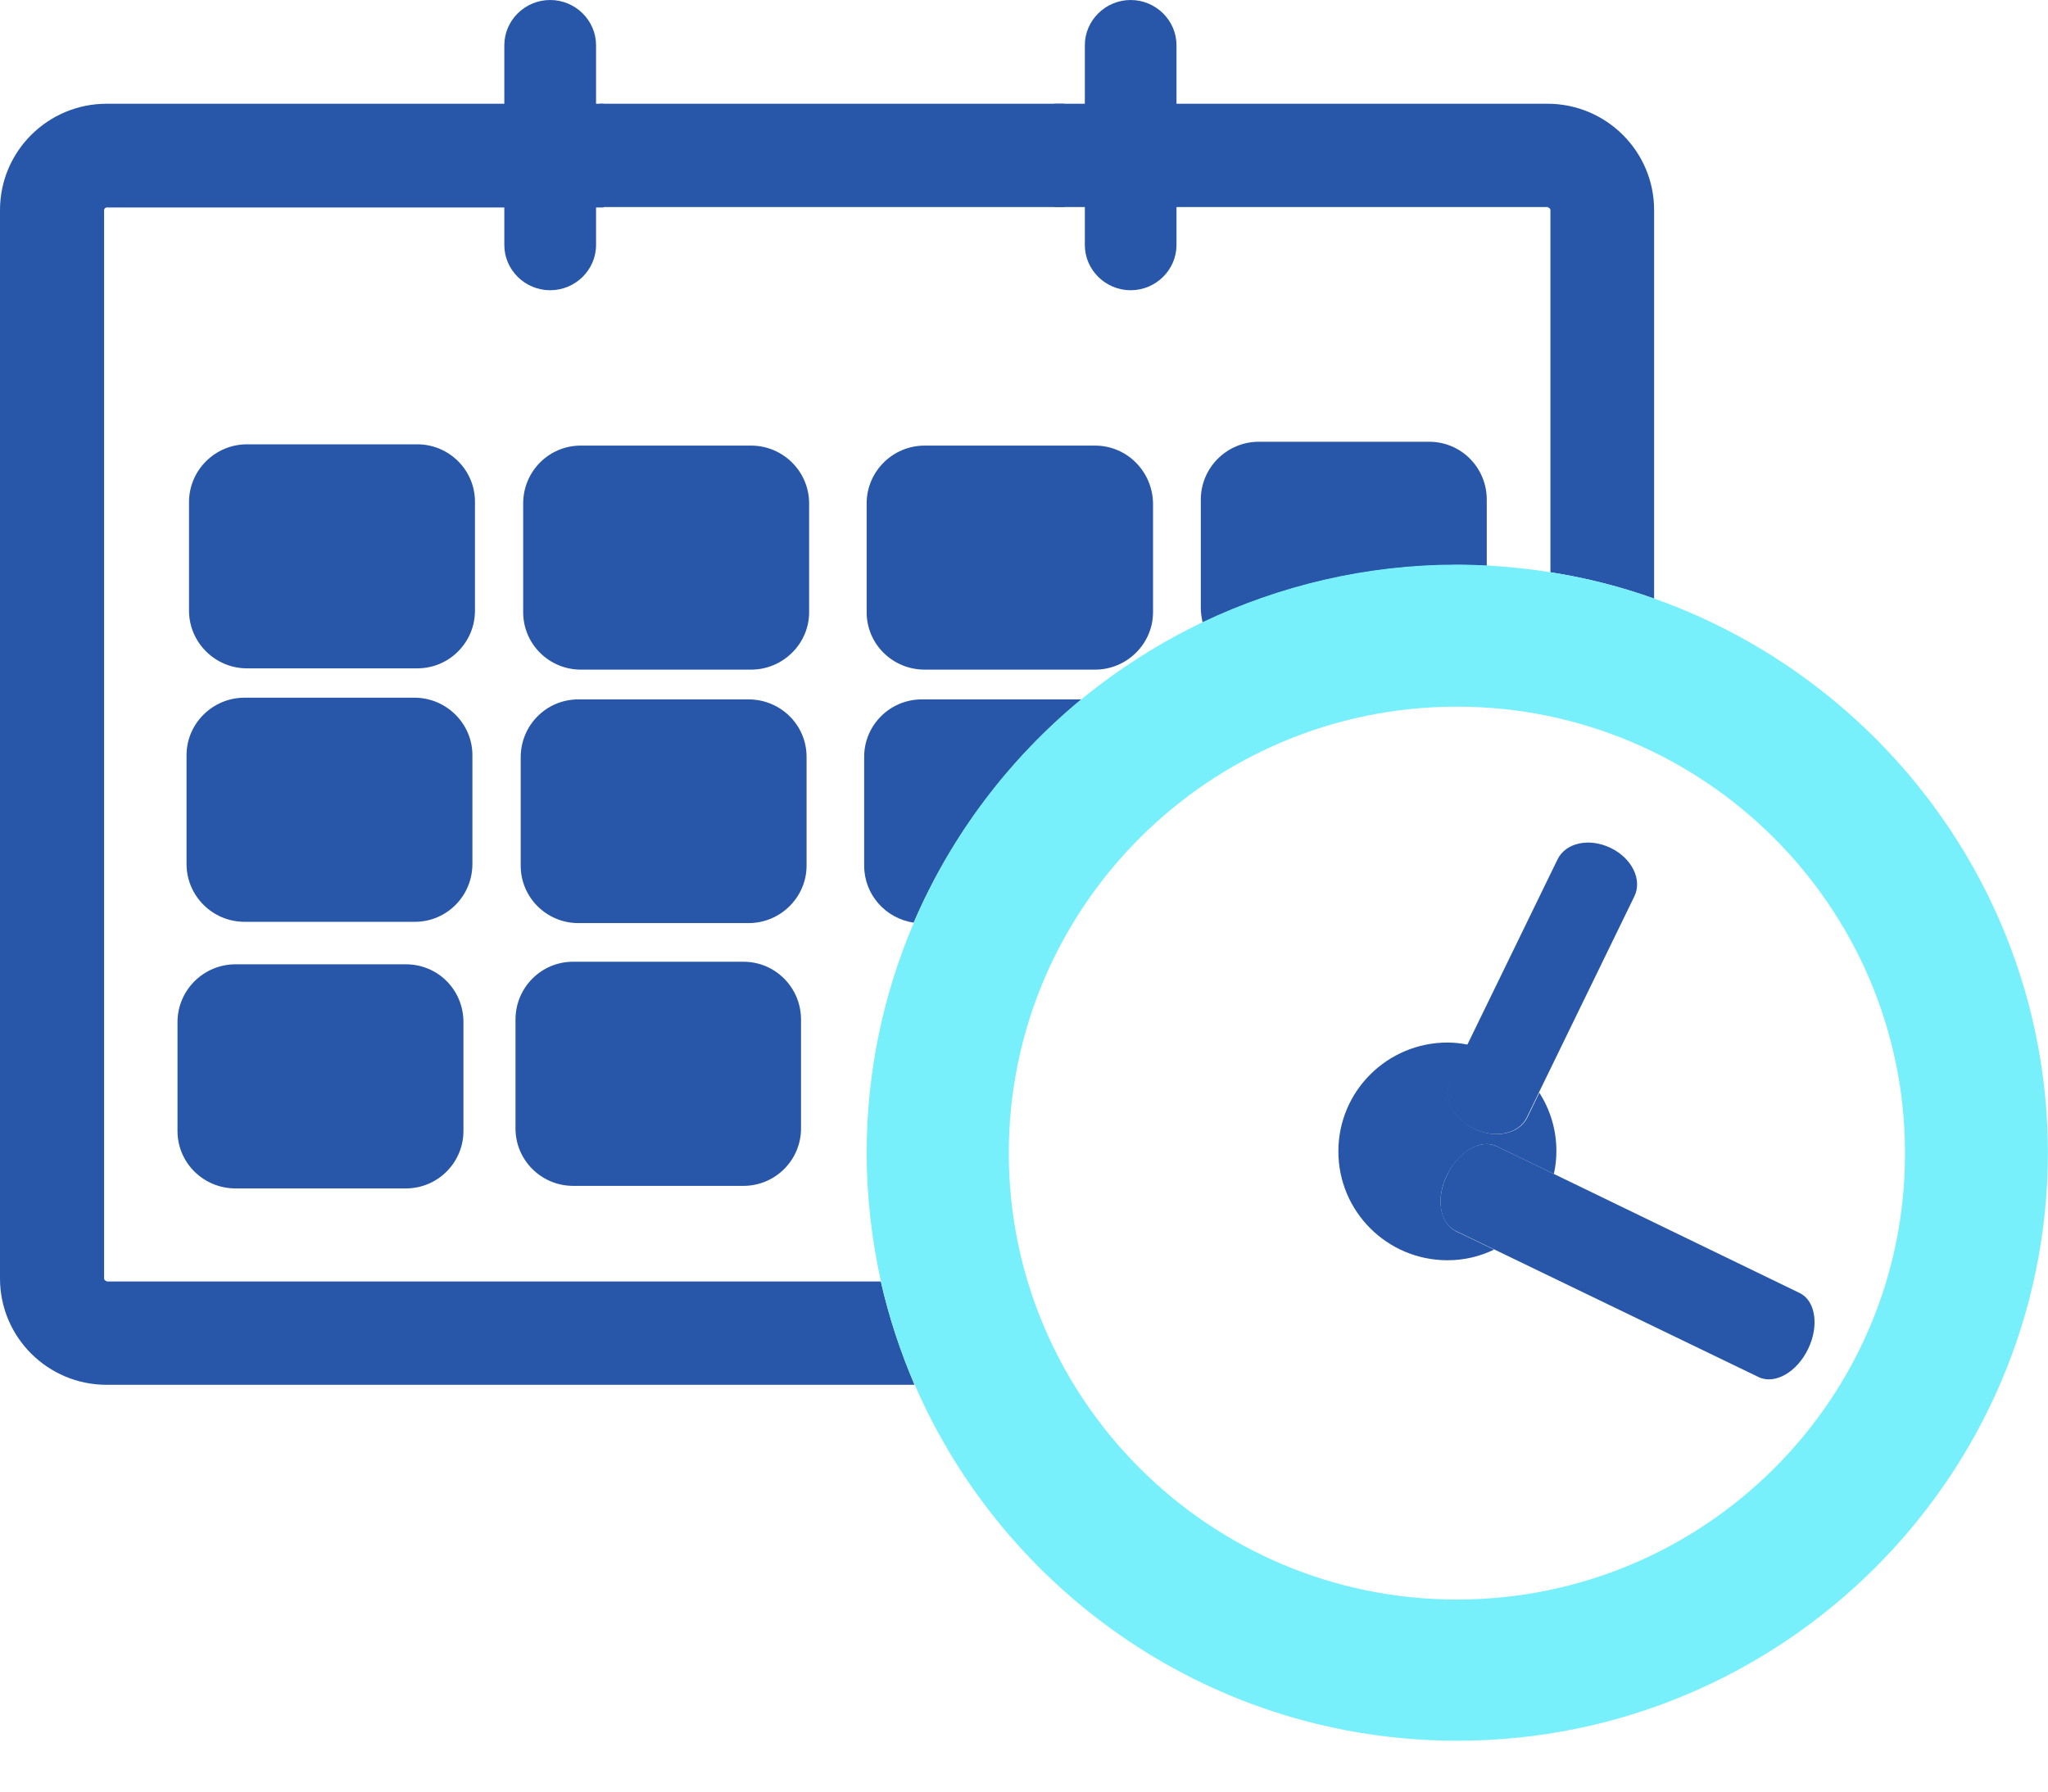 <svg width="24" height="21" viewBox="0 0 24 21" fill="none" xmlns="http://www.w3.org/2000/svg">
<path d="M18.139 2.432C18.154 2.432 18.169 2.447 18.169 2.462V6.708C18.589 6.773 18.994 6.877 19.384 7.017V2.462C19.384 1.774 18.824 1.216 18.134 1.216H12.355V2.427H18.139V2.432Z" fill="#2857A9"/>
<path d="M12.473 1.216H7.027V2.427H12.473V1.216Z" fill="#2857A9"/>
<path d="M1.25 15.016C1.235 15.016 1.22 15.001 1.22 14.986V2.462C1.22 2.447 1.235 2.432 1.25 2.432H7.073V1.216H1.25C0.56 1.216 0 1.774 0 2.462V14.986C0 15.674 0.56 16.232 1.25 16.232H10.717C10.552 15.843 10.417 15.44 10.322 15.021H1.25V15.016Z" fill="#2857A9"/>
<path d="M5.91 2.872C5.91 3.163 6.152 3.402 6.447 3.402C6.743 3.402 6.985 3.163 6.985 2.872V0.53C6.985 0.239 6.743 0 6.447 0C6.152 0 5.91 0.239 5.91 0.53V2.872Z" fill="#2857A9"/>
<path d="M12.713 2.872C12.713 3.163 12.955 3.402 13.25 3.402C13.545 3.402 13.787 3.163 13.787 2.872V0.53C13.787 0.239 13.545 0 13.25 0C12.955 0 12.713 0.239 12.713 0.53V2.872Z" fill="#2857A9"/>
<path d="M4.89 5.208H2.895C2.52 5.208 2.215 5.512 2.215 5.886V7.157C2.215 7.53 2.52 7.834 2.895 7.834H4.89C5.265 7.834 5.566 7.53 5.566 7.157V5.881C5.566 5.507 5.26 5.208 4.89 5.208Z" fill="#2857A9"/>
<path d="M8.801 5.223H6.806C6.431 5.223 6.131 5.527 6.131 5.901V7.176C6.131 7.55 6.436 7.849 6.806 7.849H8.801C9.176 7.849 9.482 7.545 9.482 7.176V5.901C9.482 5.527 9.176 5.223 8.801 5.223Z" fill="#2857A9"/>
<path d="M12.832 5.223H10.836C10.461 5.223 10.156 5.527 10.156 5.901V7.176C10.156 7.55 10.461 7.849 10.836 7.849H12.832C13.207 7.849 13.512 7.545 13.512 7.176V5.901C13.507 5.527 13.207 5.223 12.832 5.223Z" fill="#2857A9"/>
<path d="M16.748 5.178H14.752C14.377 5.178 14.072 5.482 14.072 5.856V7.132C14.072 7.186 14.082 7.241 14.092 7.296C14.998 6.867 16.008 6.623 17.073 6.623C17.188 6.623 17.308 6.628 17.423 6.633V5.856C17.423 5.482 17.123 5.178 16.748 5.178Z" fill="#2857A9"/>
<path d="M4.856 8.178H2.866C2.491 8.178 2.186 8.482 2.186 8.851V10.127C2.186 10.501 2.491 10.805 2.866 10.805H4.861C5.236 10.805 5.536 10.501 5.536 10.127V8.851C5.536 8.482 5.231 8.178 4.856 8.178Z" fill="#2857A9"/>
<path d="M8.772 8.198H6.777C6.402 8.198 6.102 8.502 6.102 8.876V10.147C6.102 10.521 6.407 10.82 6.777 10.82H8.772C9.147 10.82 9.452 10.516 9.452 10.147V8.871C9.452 8.497 9.147 8.198 8.772 8.198Z" fill="#2857A9"/>
<path d="M10.127 8.871V10.147C10.127 10.486 10.377 10.765 10.707 10.815C11.147 9.793 11.827 8.896 12.672 8.198H10.802C10.432 8.198 10.127 8.497 10.127 8.871Z" fill="#2857A9"/>
<path d="M4.756 11.303H2.76C2.385 11.303 2.08 11.607 2.08 11.981V13.257C2.08 13.63 2.385 13.93 2.76 13.93H4.756C5.131 13.93 5.431 13.626 5.431 13.257V11.981C5.431 11.602 5.131 11.303 4.756 11.303Z" fill="#2857A9"/>
<path d="M8.712 11.273H6.716C6.341 11.273 6.041 11.577 6.041 11.951V13.227C6.041 13.601 6.346 13.9 6.716 13.9H8.712C9.087 13.9 9.387 13.596 9.387 13.227V11.951C9.387 11.577 9.087 11.273 8.712 11.273Z" fill="#2857A9"/>
<path d="M19.388 7.017C18.998 6.877 18.588 6.773 18.173 6.708C17.928 6.668 17.678 6.643 17.428 6.628C17.313 6.623 17.198 6.618 17.078 6.618C16.012 6.618 15.002 6.862 14.097 7.291C13.587 7.535 13.112 7.839 12.677 8.193C11.827 8.891 11.146 9.788 10.711 10.81C10.356 11.642 10.156 12.554 10.156 13.511C10.156 14.024 10.216 14.528 10.321 15.011C10.416 15.43 10.546 15.838 10.716 16.222C11.777 18.679 14.227 20.404 17.078 20.404C20.893 20.404 23.999 17.309 23.999 13.506C23.994 10.521 22.069 7.969 19.388 7.017ZM17.073 18.749C14.177 18.749 11.822 16.402 11.822 13.516C11.822 10.63 14.177 8.283 17.073 8.283C19.968 8.283 22.324 10.63 22.324 13.516C22.329 16.402 19.973 18.749 17.073 18.749Z" fill="#78F0FC"/>
<path d="M16.959 13.77C17.094 13.496 17.354 13.346 17.539 13.436L18.209 13.76C18.229 13.675 18.239 13.586 18.239 13.491C18.239 13.237 18.164 13.003 18.039 12.808L17.899 13.097C17.804 13.292 17.529 13.351 17.279 13.232C17.029 13.112 16.904 12.858 16.999 12.664L17.204 12.245C17.124 12.23 17.044 12.22 16.964 12.22C16.259 12.22 15.684 12.788 15.684 13.496C15.684 14.199 16.254 14.772 16.964 14.772C17.159 14.772 17.344 14.727 17.509 14.647L17.064 14.433C16.869 14.338 16.824 14.039 16.959 13.77Z" fill="#2857A9"/>
<path d="M17.273 13.232C17.523 13.351 17.798 13.292 17.893 13.097L18.033 12.808L19.153 10.506C19.248 10.311 19.123 10.057 18.873 9.938C18.623 9.818 18.348 9.878 18.253 10.072L17.198 12.24L16.993 12.659C16.898 12.858 17.023 13.112 17.273 13.232Z" fill="#2857A9"/>
<path d="M21.09 15.156L18.209 13.76L17.539 13.436C17.349 13.346 17.089 13.496 16.959 13.77C16.824 14.044 16.869 14.338 17.059 14.428L17.504 14.642L20.61 16.142C20.8 16.232 21.06 16.083 21.19 15.809C21.32 15.539 21.275 15.245 21.09 15.156Z" fill="#2857A9"/>
</svg>
